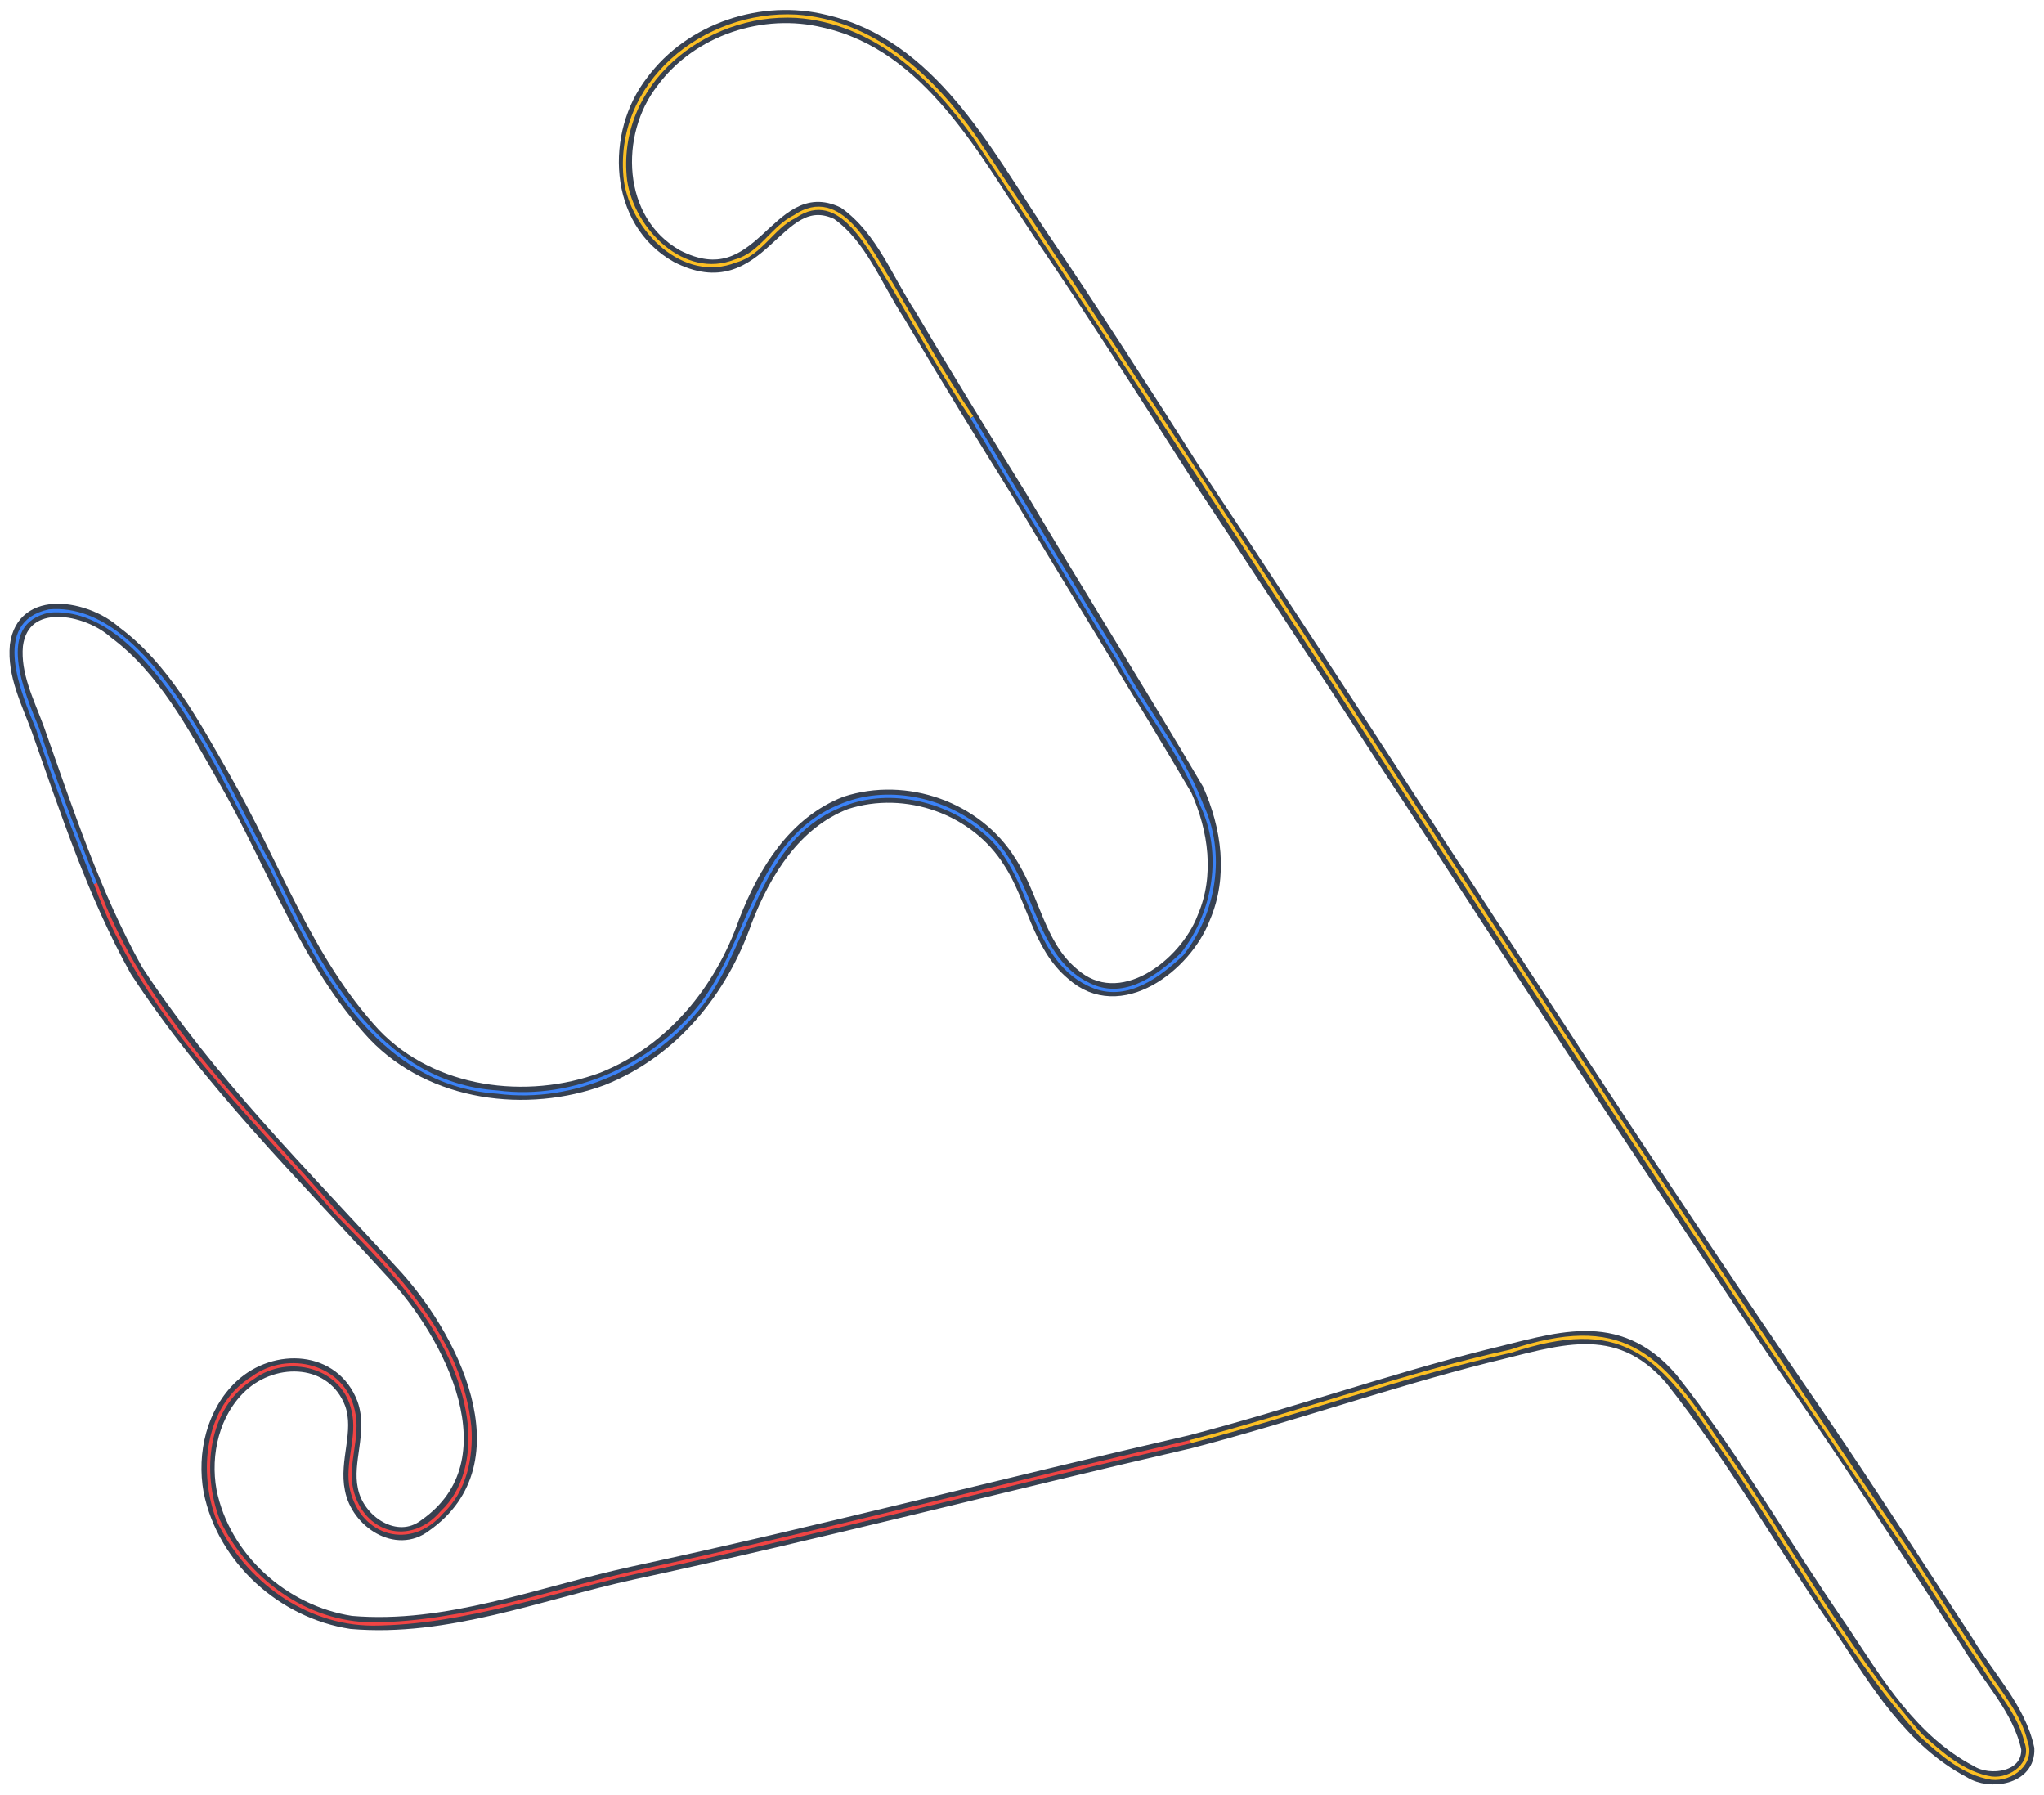 <?xml version="1.0" encoding="utf-8"?>
<!-- Generator: Adobe Illustrator 25.2.3, SVG Export Plug-In . SVG Version: 6.00 Build 0)  -->
<svg version="1.1" id="Layer_1" xmlns="http://www.w3.org/2000/svg" xmlns:xlink="http://www.w3.org/1999/xlink" x="0px" y="0px"
	 viewBox="0 0 1034.3 908.1" style="enable-background:new 0 0 1034.3 908.1;" xml:space="preserve">
<style type="text/css">
	.st0{fill:none;stroke:#374151;stroke-width:6.646;stroke-miterlimit:3.323;}
	.st1{fill:none;stroke:#EF4444;stroke-width:1.661;stroke-miterlimit:3.323;}
	.st2{fill:none;stroke:#3B82F6;stroke-width:1.661;stroke-miterlimit:3.323;}
	.st3{fill:none;stroke:#FBBF24;stroke-width:1.661;stroke-miterlimit:3.323;}
</style>
<path vector-effect="non-scaling-stroke" class="st0" d="M602.3,729.4c-94.2,21.7-187.9,46.1-282.5,66.5
	c-46.6,10.2-93.8,29.1-142.1,24.9c-34.4-5.3-64.5-32.2-71.4-66.5c-3.4-18.8,1.5-39.9,15.8-53.2c17.3-15.9,46.7-14.6,55.7,9.1
	c5,14.2-3,29,0,43.2c3,16.3,22.8,29.6,37.4,18.3c46.1-32.3,12.9-96.9-17.4-128.8c-44.7-49-92.4-96.2-128.8-152
	c-21.4-38.3-35.4-81.2-49.9-122.1C14,355,6.9,341.4,8.3,326.5c3.4-25.7,35.7-19.4,49.9-6.6C82.9,338.2,98.1,367,113,393
	c25.2,43.7,42,93.3,76.4,130.4c29.3,30.6,77.2,36.6,115.5,22.4c35.5-14.2,60.1-44.8,72.3-79.8c9.7-25.1,25-49.8,50.7-59.8
	c30.6-10,66.2,2.6,83.1,29.9c11.9,18.2,14.5,42.2,31.6,56.5c24.1,21.7,57.4-4.3,66.5-28.3c9.1-21.1,5.7-44.5-3.3-64.8
	c-29.4-50-60.4-99.2-89.7-148.7c-18.9-30.4-37.8-61.2-55.7-91.4c-11.8-17.9-19.3-39.2-36.6-51.5c-31-14.9-38.4,43.9-81.4,21.6
	c-31.4-17.8-32.7-62-12.4-88.1c19.8-26.9,56-38.4,87.2-30.7c53.2,11.9,81.3,66,108.8,107.2c27.8,41,54.5,82.8,80.6,123.8
	c105.2,158.1,206.2,318.9,313.2,474.4c26.2,38.2,50.7,76.8,75.6,114.6c10.8,18.2,26.3,33.6,30.7,54c0.6,15.1-19.3,17.9-29.1,11.6
	c-29.6-15.5-47.4-45.1-64.8-71.5c-29.4-42.4-54.9-87.4-86.4-127.1c-27.9-32.4-58.6-19.7-93.1-11.6
	C701.8,699,652.7,716.3,602.3,729.4z"/>
<path vector-effect="non-scaling-stroke" class="st1" d="M602.3,729.4c-91.7,21.1-183,44.9-275,64.8c-45.9,9.8-91.4,27.1-138.7,27.4
	c-33.9-0.2-63.8-22.4-78.1-52.3C101.1,745,104,711.8,128,697c17.8-13,45.8-6.1,50.7,16.6c3.3,13.2-3.8,26.8-0.8,39.9
	c5.5,23.1,29.9,30,45.7,11.6c11.7-11,15.2-27.7,14.1-43.2c-4.4-44.3-37.6-77.7-67.3-108c-44.8-52.1-98.5-100.6-122.1-167"/>
<path vector-effect="non-scaling-stroke" class="st2" d="M48.2,447c-10.2-25.7-20.6-51.8-29.1-78.1c-7.4-18-23.1-53.8,5.8-59.8
	c52.2-4.5,89.9,91,112.2,129.6c23.5,49.3,53,109.7,114.6,113.8c38.9,5.1,78.9-13.5,103-44c24.9-32.3,28.3-83.1,69.8-100.5
	c23.9-10.6,53.4-4.1,73.1,12.5c26.5,20.8,23.1,66.1,56.5,78.9c16.9,6.1,32.3-5.8,44-16.6c16.6-21.1,21.6-50.9,10-75.6
	c-10-26.4-29.2-49-42.4-73.9c-24.9-40.5-49.6-81.2-73.9-122.1"/>
<path vector-effect="non-scaling-stroke" class="st3" d="M491.8,211c-14.7-21.6-27.5-44.8-40.7-67.3c-10.5-16.1-25.5-50.3-49-34.1
	c-11.1,5.3-17.2,19-29.9,22.4c-26.2,10.5-52.1-15.7-55.7-40.7c-5.7-49.1,39.8-85.6,86.4-83.1c39.3,2.7,69,30.8,90.6,61.5
	c159.4,238.3,312.6,481.6,474.4,718.6c11.8,18.2,23.5,36.9,35.7,54.8c7.4,12.3,18.3,23.8,21.6,38.2c4.1,10.7-7.3,19.4-17.4,18.3
	c-14.1-2.2-25.5-12.4-35.7-21.6c-40-44.9-68.1-99.7-103-148.7c-29.9-45.6-49-64.1-104.7-45.7c-54.7,12-107.8,31.8-162,45.7"/>
</svg>
